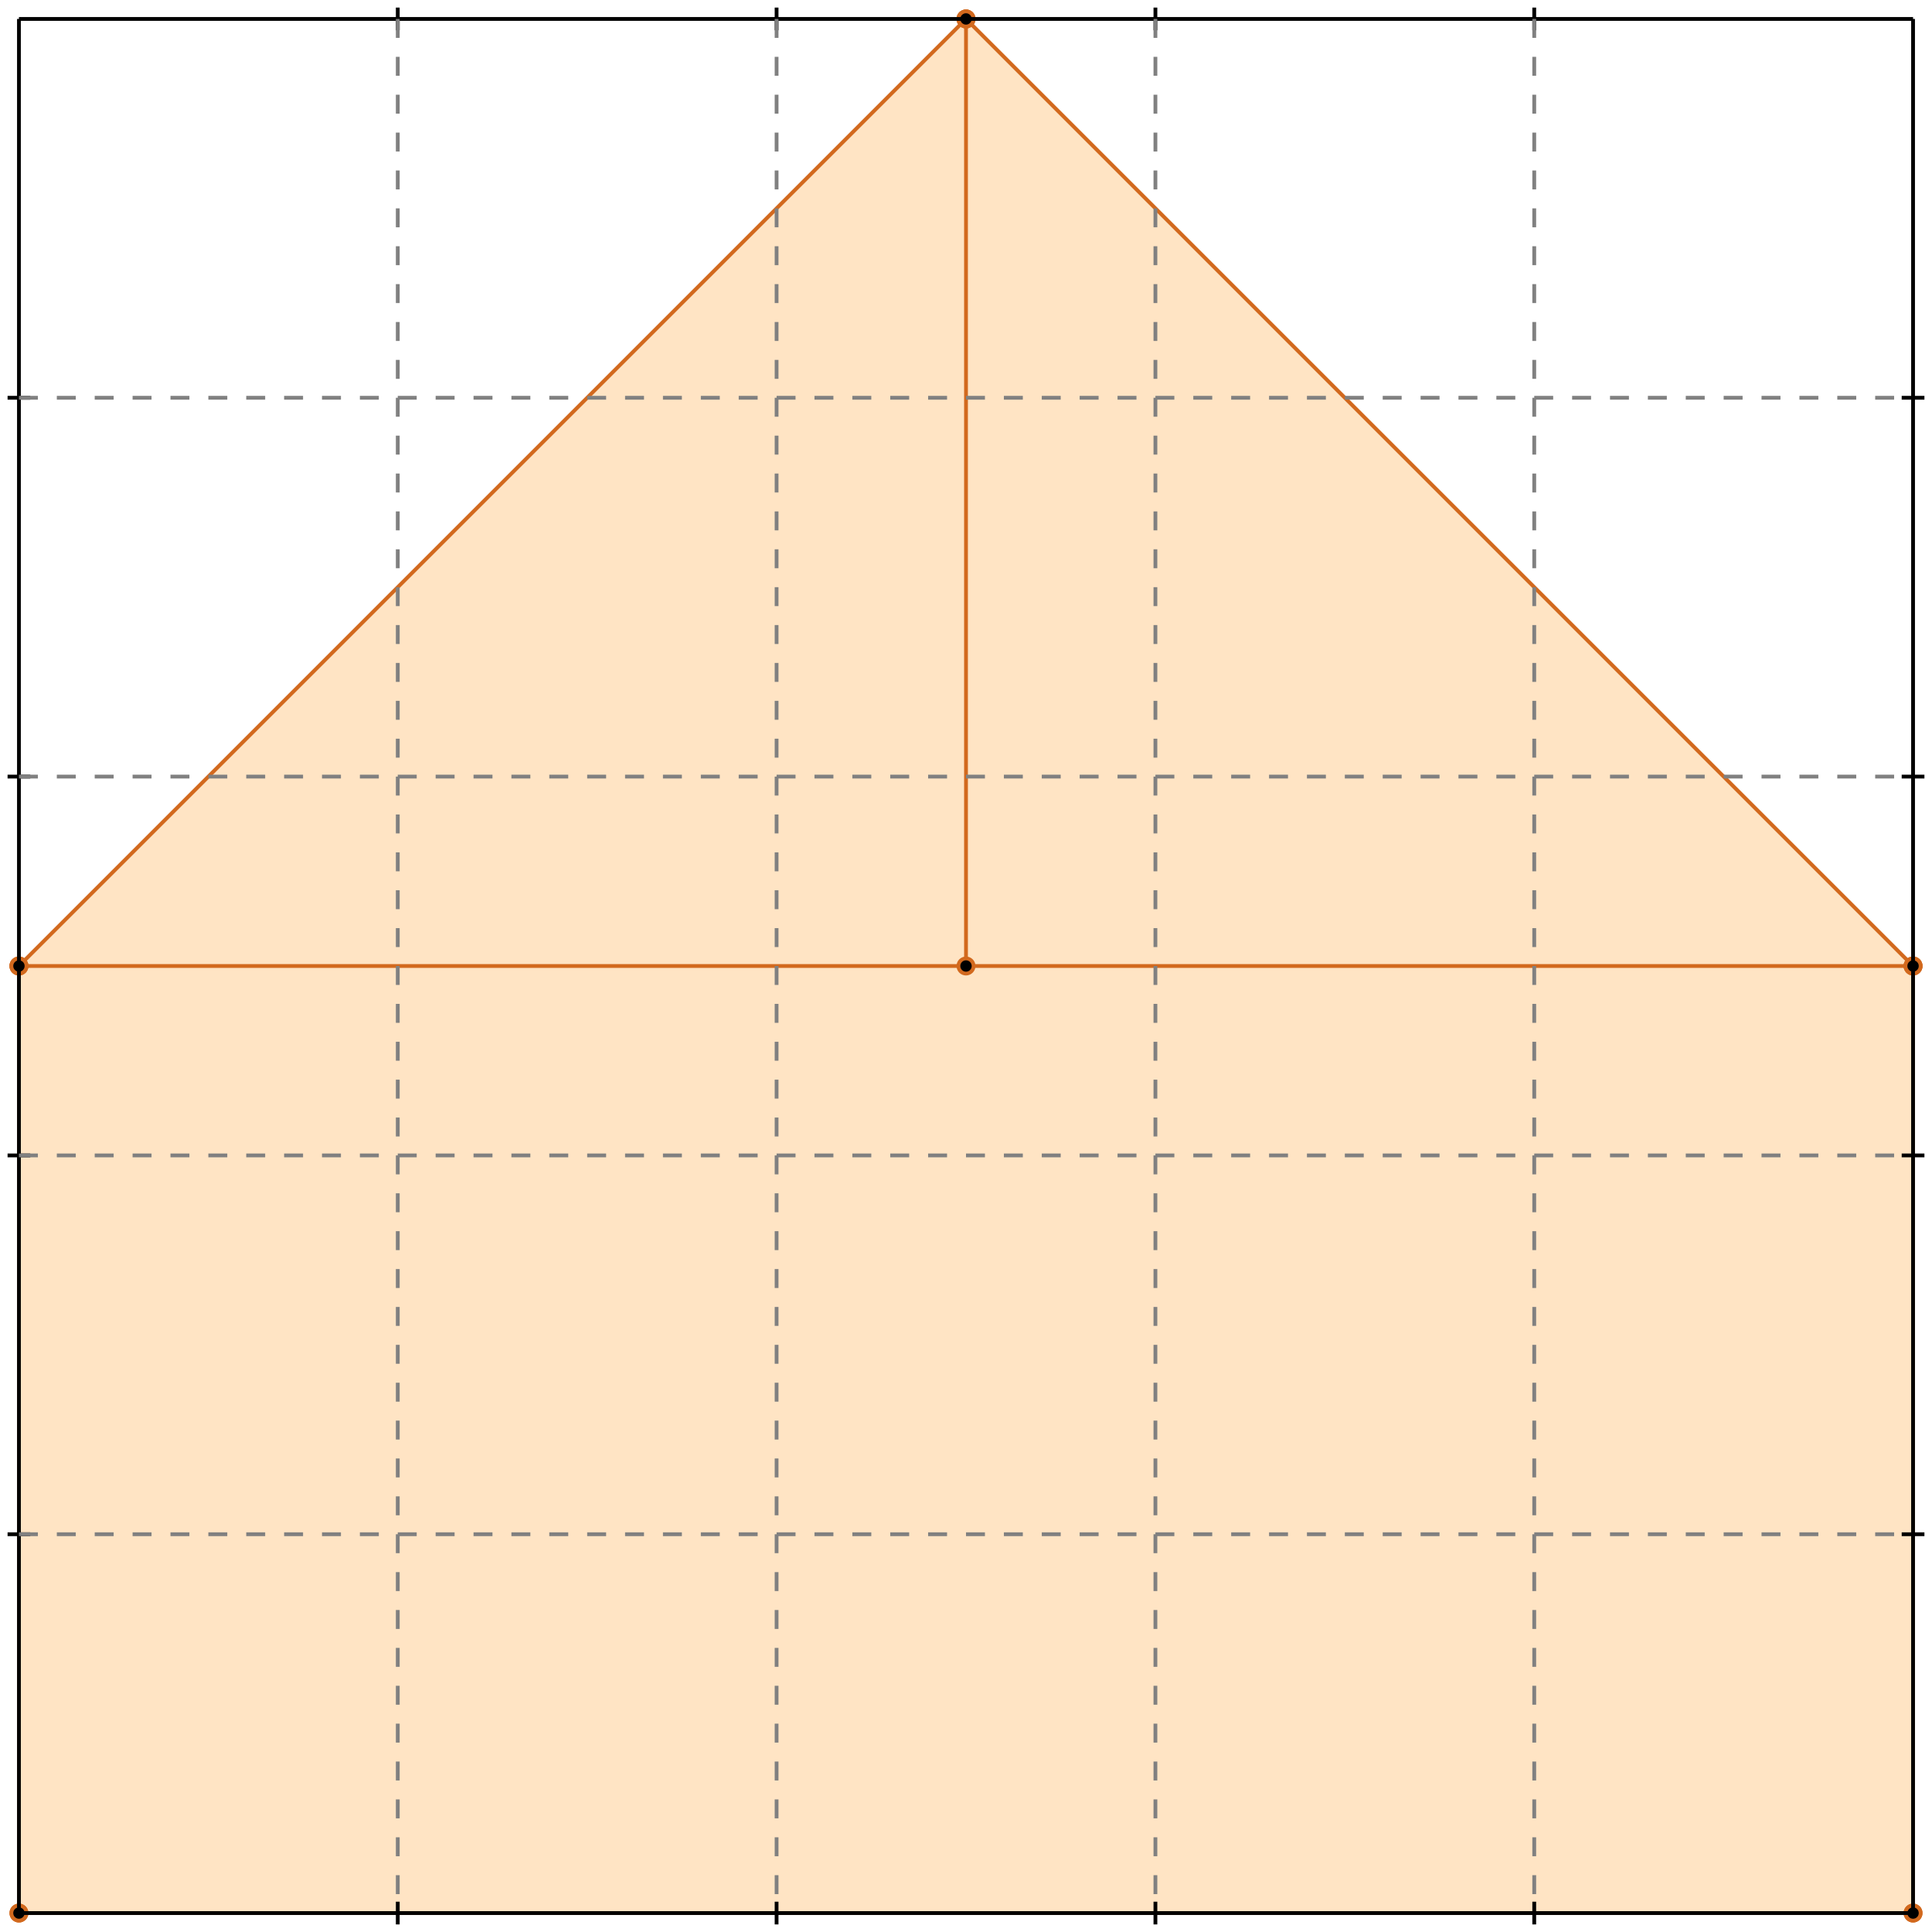 <?xml version="1.0" standalone="no"?>
<!DOCTYPE svg PUBLIC "-//W3C//DTD SVG 1.1//EN" 
  "http://www.w3.org/Graphics/SVG/1.1/DTD/svg11.dtd">
<svg width="510" height="510" version="1.1" id="toplevel"
    xmlns="http://www.w3.org/2000/svg"
    xmlns:xlink="http://www.w3.org/1999/xlink">
  <polygon points="5,505 505,505 505,255 255,5 5,255" fill="bisque"/>
  <g stroke="chocolate" stroke-width="1">
    <line x1="5" y1="505" x2="505" y2="505"/>
    <circle cx="5" cy="505" r="2"/>
    <circle cx="505" cy="505" r="2"/>
  </g>
  <g stroke="chocolate" stroke-width="1">
    <line x1="5" y1="505" x2="5" y2="255"/>
    <circle cx="5" cy="505" r="2"/>
    <circle cx="5" cy="255" r="2"/>
  </g>
  <g stroke="chocolate" stroke-width="1">
    <line x1="5" y1="255" x2="505" y2="255"/>
    <circle cx="5" cy="255" r="2"/>
    <circle cx="505" cy="255" r="2"/>
  </g>
  <g stroke="chocolate" stroke-width="1">
    <line x1="255" y1="255" x2="255" y2="5"/>
    <circle cx="255" cy="255" r="2"/>
    <circle cx="255" cy="5" r="2"/>
  </g>
  <g stroke="chocolate" stroke-width="1">
    <line x1="505" y1="505" x2="505" y2="255"/>
    <circle cx="505" cy="505" r="2"/>
    <circle cx="505" cy="255" r="2"/>
  </g>
  <g stroke="chocolate" stroke-width="1">
    <line x1="5" y1="255" x2="255" y2="5"/>
    <circle cx="5" cy="255" r="2"/>
    <circle cx="255" cy="5" r="2"/>
  </g>
  <g stroke="chocolate" stroke-width="1">
    <line x1="505" y1="255" x2="255" y2="5"/>
    <circle cx="505" cy="255" r="2"/>
    <circle cx="255" cy="5" r="2"/>
  </g>
  <g stroke="black" stroke-width="1">
    <line x1="5" y1="5" x2="505" y2="5"/>
    <line x1="5" y1="5" x2="5" y2="505"/>
    <line x1="505" y1="505" x2="5" y2="505"/>
    <line x1="505" y1="505" x2="505" y2="5"/>
    <line x1="105" y1="2" x2="105" y2="8"/>
    <line x1="2" y1="105" x2="8" y2="105"/>
    <line x1="105" y1="502" x2="105" y2="508"/>
    <line x1="502" y1="105" x2="508" y2="105"/>
    <line x1="205" y1="2" x2="205" y2="8"/>
    <line x1="2" y1="205" x2="8" y2="205"/>
    <line x1="205" y1="502" x2="205" y2="508"/>
    <line x1="502" y1="205" x2="508" y2="205"/>
    <line x1="305" y1="2" x2="305" y2="8"/>
    <line x1="2" y1="305" x2="8" y2="305"/>
    <line x1="305" y1="502" x2="305" y2="508"/>
    <line x1="502" y1="305" x2="508" y2="305"/>
    <line x1="405" y1="2" x2="405" y2="8"/>
    <line x1="2" y1="405" x2="8" y2="405"/>
    <line x1="405" y1="502" x2="405" y2="508"/>
    <line x1="502" y1="405" x2="508" y2="405"/>
  </g>
  <g stroke="gray" stroke-width="1" stroke-dasharray="5,5">
    <line x1="105" y1="5" x2="105" y2="505"/>
    <line x1="5" y1="105" x2="505" y2="105"/>
    <line x1="205" y1="5" x2="205" y2="505"/>
    <line x1="5" y1="205" x2="505" y2="205"/>
    <line x1="305" y1="5" x2="305" y2="505"/>
    <line x1="5" y1="305" x2="505" y2="305"/>
    <line x1="405" y1="5" x2="405" y2="505"/>
    <line x1="5" y1="405" x2="505" y2="405"/>
  </g>
</svg>
